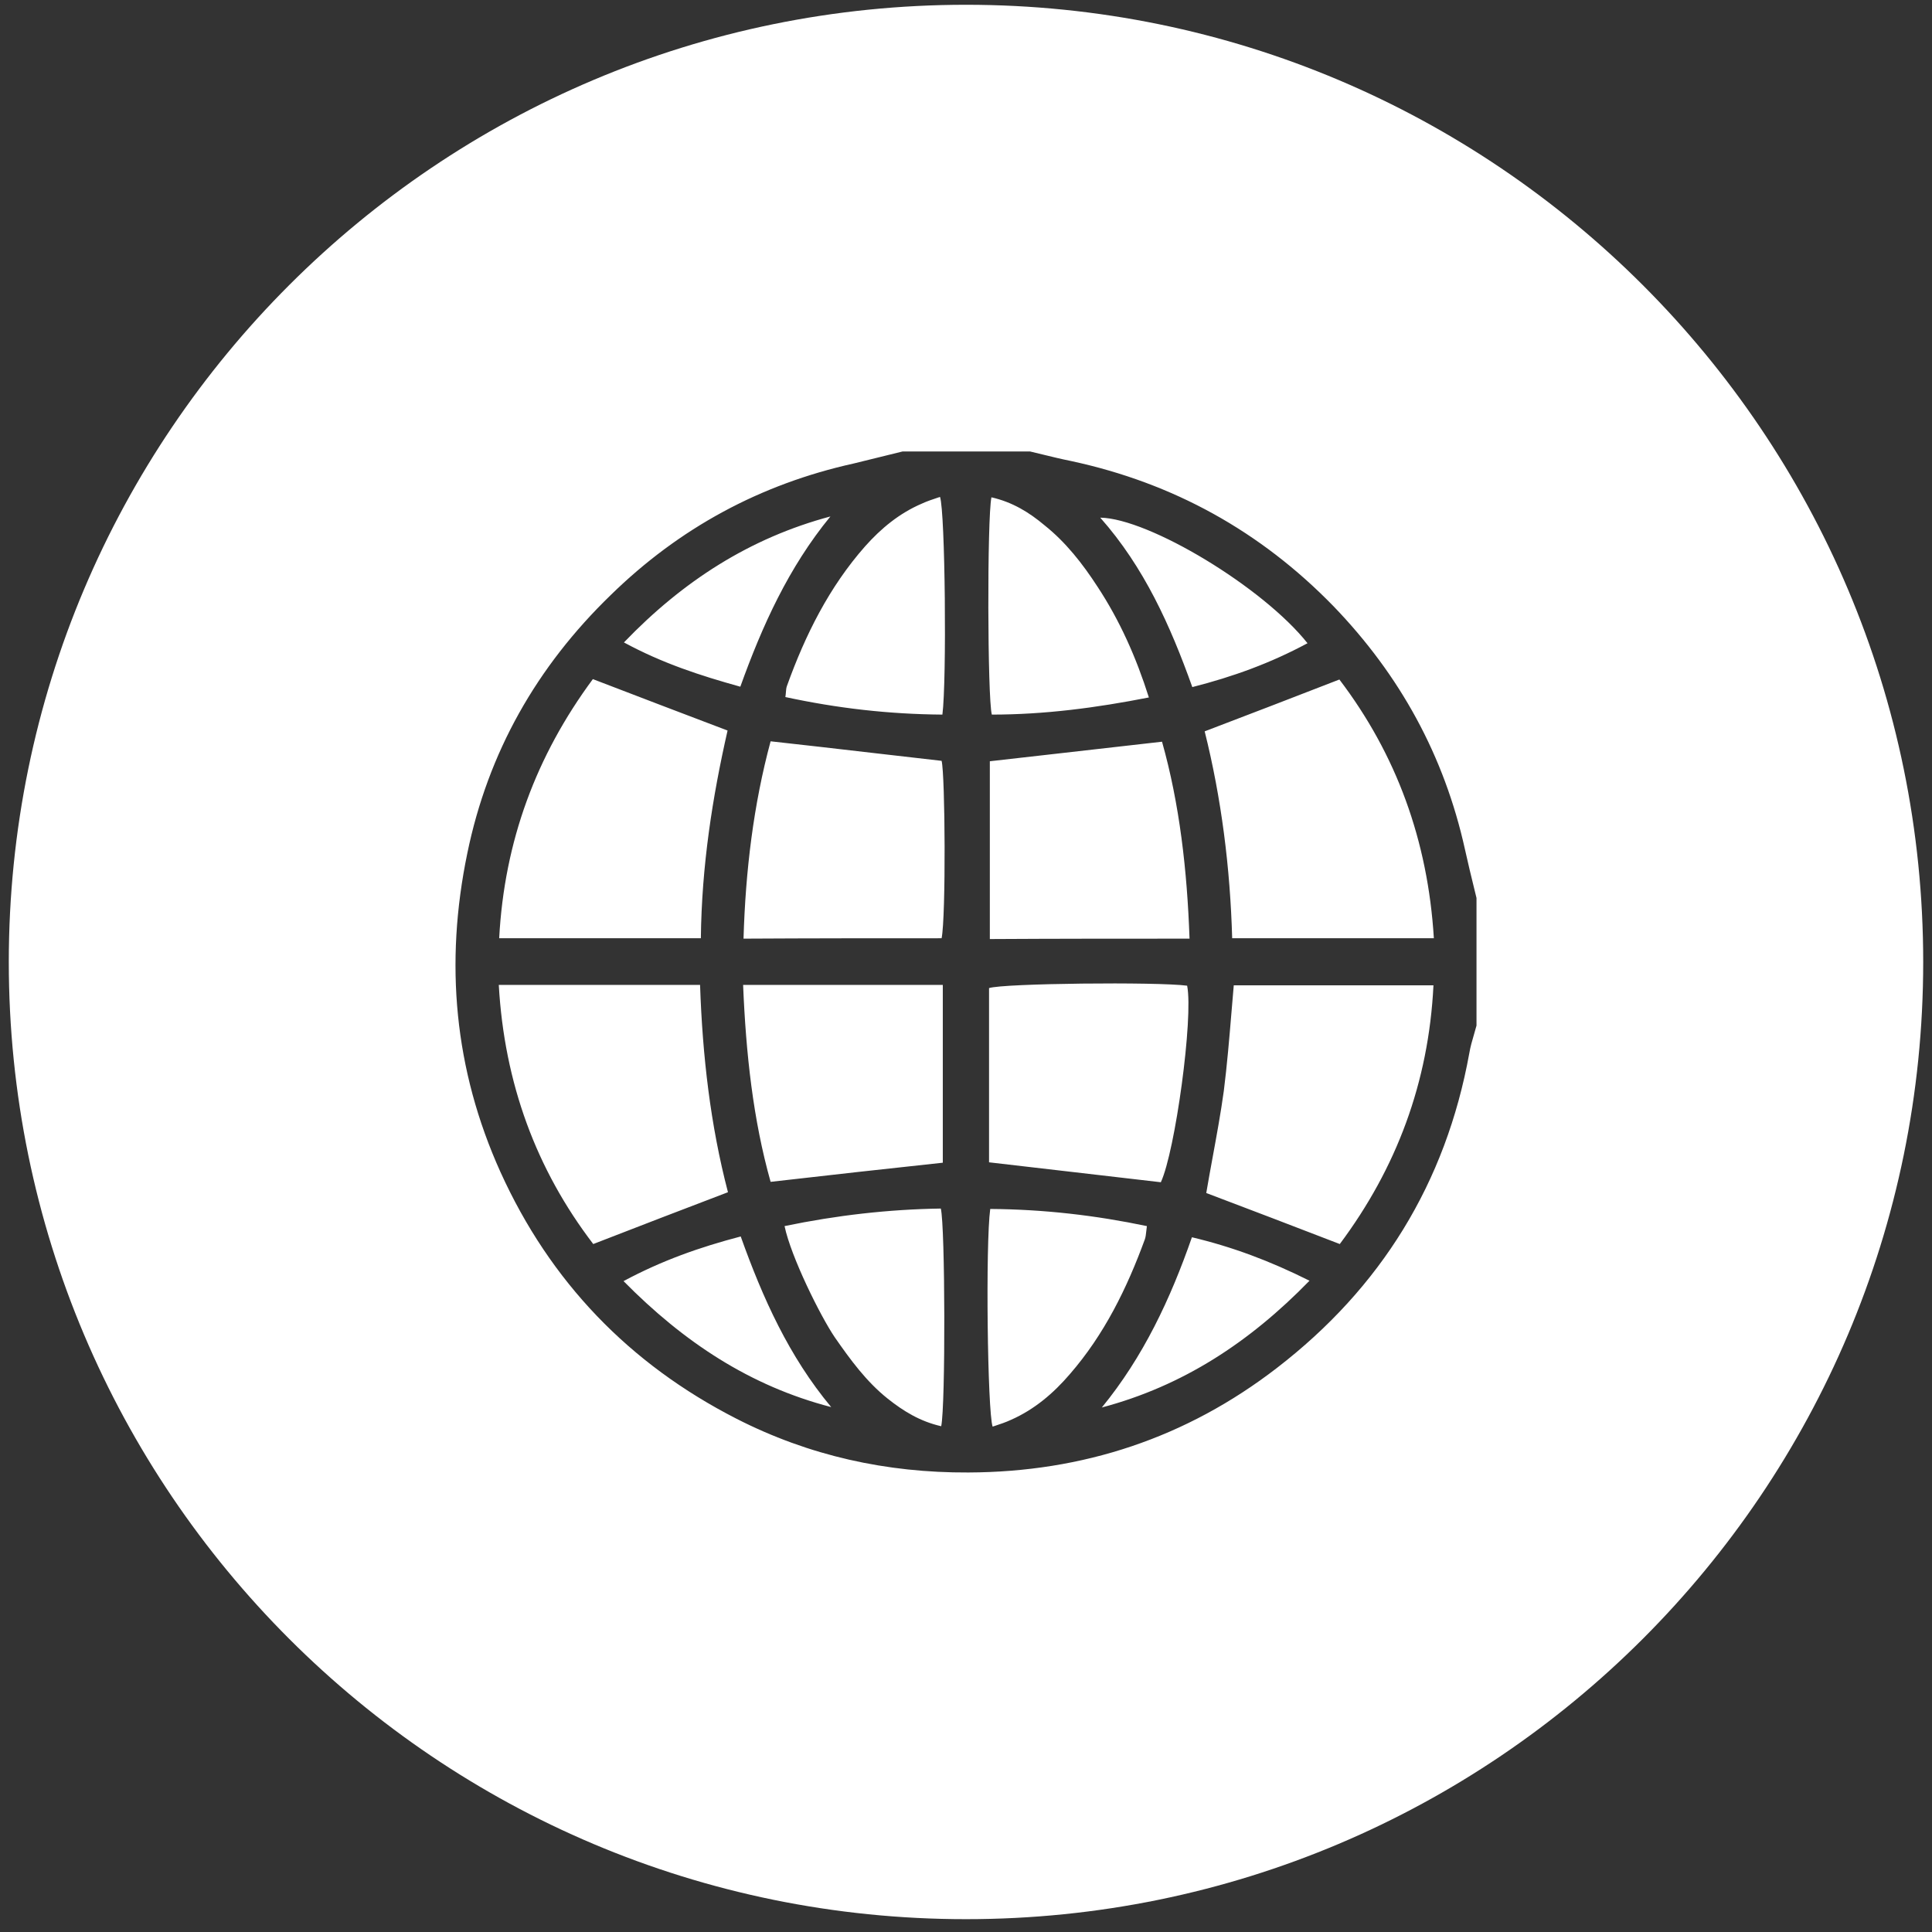 <svg width="136" height="136" viewBox="0 0 136 136" fill="none" xmlns="http://www.w3.org/2000/svg">
<rect x="0" y="0" width="136" height="136" fill="#333333" stroke="none"/>
<path fill-rule="evenodd" clip-rule="evenodd" d="M68 135.097C105.213 135.097 135.381 104.93 135.381 67.717C135.381 30.504 105.213 0.336 68 0.336C30.787 0.336 0.619 30.504 0.619 67.717C0.619 104.93 30.787 135.097 68 135.097ZM72.512 31.781H63.533C62.958 31.921 62.39 32.061 61.822 32.202C61.254 32.342 60.686 32.482 60.111 32.623C53.517 34.082 47.821 37.169 42.995 41.884C37.777 46.935 34.354 52.969 32.895 60.069C31.296 67.787 31.969 75.28 35.224 82.492C38.731 90.238 44.314 96.019 51.834 99.864C56.94 102.474 62.411 103.681 68.163 103.653C76.243 103.625 83.51 101.211 89.879 96.3C97.203 90.659 101.776 83.278 103.431 74.129C103.506 73.68 103.631 73.256 103.755 72.832C103.818 72.62 103.88 72.408 103.936 72.193V63.212C103.89 63.023 103.844 62.834 103.798 62.646C103.564 61.691 103.334 60.75 103.123 59.789C101.664 53.194 98.549 47.525 93.864 42.669C88.729 37.394 82.585 33.998 75.402 32.454C74.722 32.318 74.057 32.156 73.395 31.994C73.1 31.922 72.806 31.85 72.512 31.781ZM51.216 51.425C50.15 56.112 49.393 60.939 49.336 66.047H35.139C35.504 59.199 37.749 53.194 41.733 47.805C44.875 49.012 47.962 50.191 51.216 51.425ZM94.284 47.833C98.297 53.109 100.513 59.171 100.934 66.047H86.737C86.597 61.08 85.98 56.196 84.801 51.482C87.972 50.275 91.03 49.096 94.284 47.833ZM41.761 87.572C37.749 82.324 35.504 76.262 35.111 69.33H49.28C49.449 74.326 50.01 79.209 51.244 83.924C48.074 85.13 45.016 86.309 41.761 87.572ZM94.312 87.572C91.114 86.337 88.028 85.159 84.913 83.98C85.054 83.146 85.209 82.301 85.365 81.448C85.646 79.918 85.932 78.363 86.148 76.795C86.379 74.964 86.532 73.133 86.688 71.254C86.74 70.628 86.793 69.997 86.849 69.359H100.906C100.569 76.206 98.297 82.24 94.312 87.572ZM66.283 53.558C66.536 54.541 66.592 64.531 66.283 66.047C61.71 66.047 57.108 66.047 52.339 66.075C52.479 61.304 53.04 56.645 54.246 52.183C56.647 52.446 58.999 52.719 61.337 52.99C62.989 53.182 64.634 53.373 66.283 53.558ZM75.668 82.52C73.655 82.289 71.642 82.057 69.622 81.819V69.555C70.604 69.218 81.462 69.106 83.567 69.386C84.016 71.632 82.725 81.061 81.715 83.222C79.695 82.984 77.681 82.752 75.668 82.52ZM81.799 52.211C83.033 56.589 83.567 61.248 83.735 66.075C78.993 66.075 74.392 66.075 69.678 66.103V53.587C71.029 53.433 72.387 53.28 73.755 53.125C76.391 52.827 79.065 52.526 81.799 52.211ZM54.246 83.194C53.012 78.816 52.507 74.157 52.31 69.33H66.367V81.847C62.411 82.268 58.427 82.717 54.246 83.194ZM69.818 50.303C69.51 49.124 69.482 36.523 69.79 35.008C71.277 35.345 72.456 36.075 73.522 36.972C75.037 38.179 76.216 39.695 77.254 41.294C78.825 43.68 79.975 46.262 80.873 49.096C77.169 49.826 73.522 50.303 69.818 50.303ZM66.227 85.074C66.536 86.309 66.564 98.938 66.255 100.397C64.768 100.061 63.59 99.331 62.495 98.461C60.98 97.254 59.858 95.711 58.764 94.139C57.754 92.652 55.677 88.47 55.228 86.309C58.876 85.551 62.523 85.13 66.227 85.074ZM66.171 34.98C66.536 36.046 66.648 47.889 66.339 50.303C62.551 50.275 58.932 49.854 55.285 49.068C55.307 48.933 55.316 48.815 55.324 48.709C55.336 48.551 55.347 48.416 55.397 48.282C56.688 44.69 58.371 41.322 60.896 38.46C62.018 37.197 63.309 36.131 64.88 35.457C65.249 35.285 65.639 35.156 66.013 35.032C66.066 35.015 66.119 34.997 66.171 34.98ZM69.874 100.425C69.51 99.359 69.37 87.544 69.706 85.102C73.494 85.13 77.113 85.551 80.733 86.309C80.714 86.442 80.701 86.561 80.69 86.672C80.667 86.888 80.648 87.068 80.592 87.235C79.33 90.687 77.731 93.943 75.318 96.721C74.167 98.068 72.82 99.219 71.165 99.948C70.796 100.12 70.406 100.249 70.032 100.373C69.979 100.391 69.927 100.408 69.874 100.425ZM43.921 45.223C48.074 40.901 52.788 37.871 58.455 36.355C55.509 39.947 53.657 44.045 52.114 48.339C49.28 47.553 46.615 46.683 43.921 45.223ZM77.45 36.439C80.873 36.495 88.897 41.322 92.04 45.279C89.43 46.683 86.793 47.637 83.931 48.367C82.388 44.045 80.536 39.919 77.45 36.439ZM58.511 99.05C52.788 97.563 48.13 94.476 43.893 90.182C46.615 88.723 49.252 87.797 52.142 87.039C53.685 91.361 55.537 95.486 58.511 99.05ZM83.903 87.095C86.737 87.769 89.374 88.751 92.18 90.154C87.944 94.504 83.258 97.563 77.562 99.078C80.48 95.514 82.388 91.445 83.903 87.095Z" fill="white"/>
</svg>

